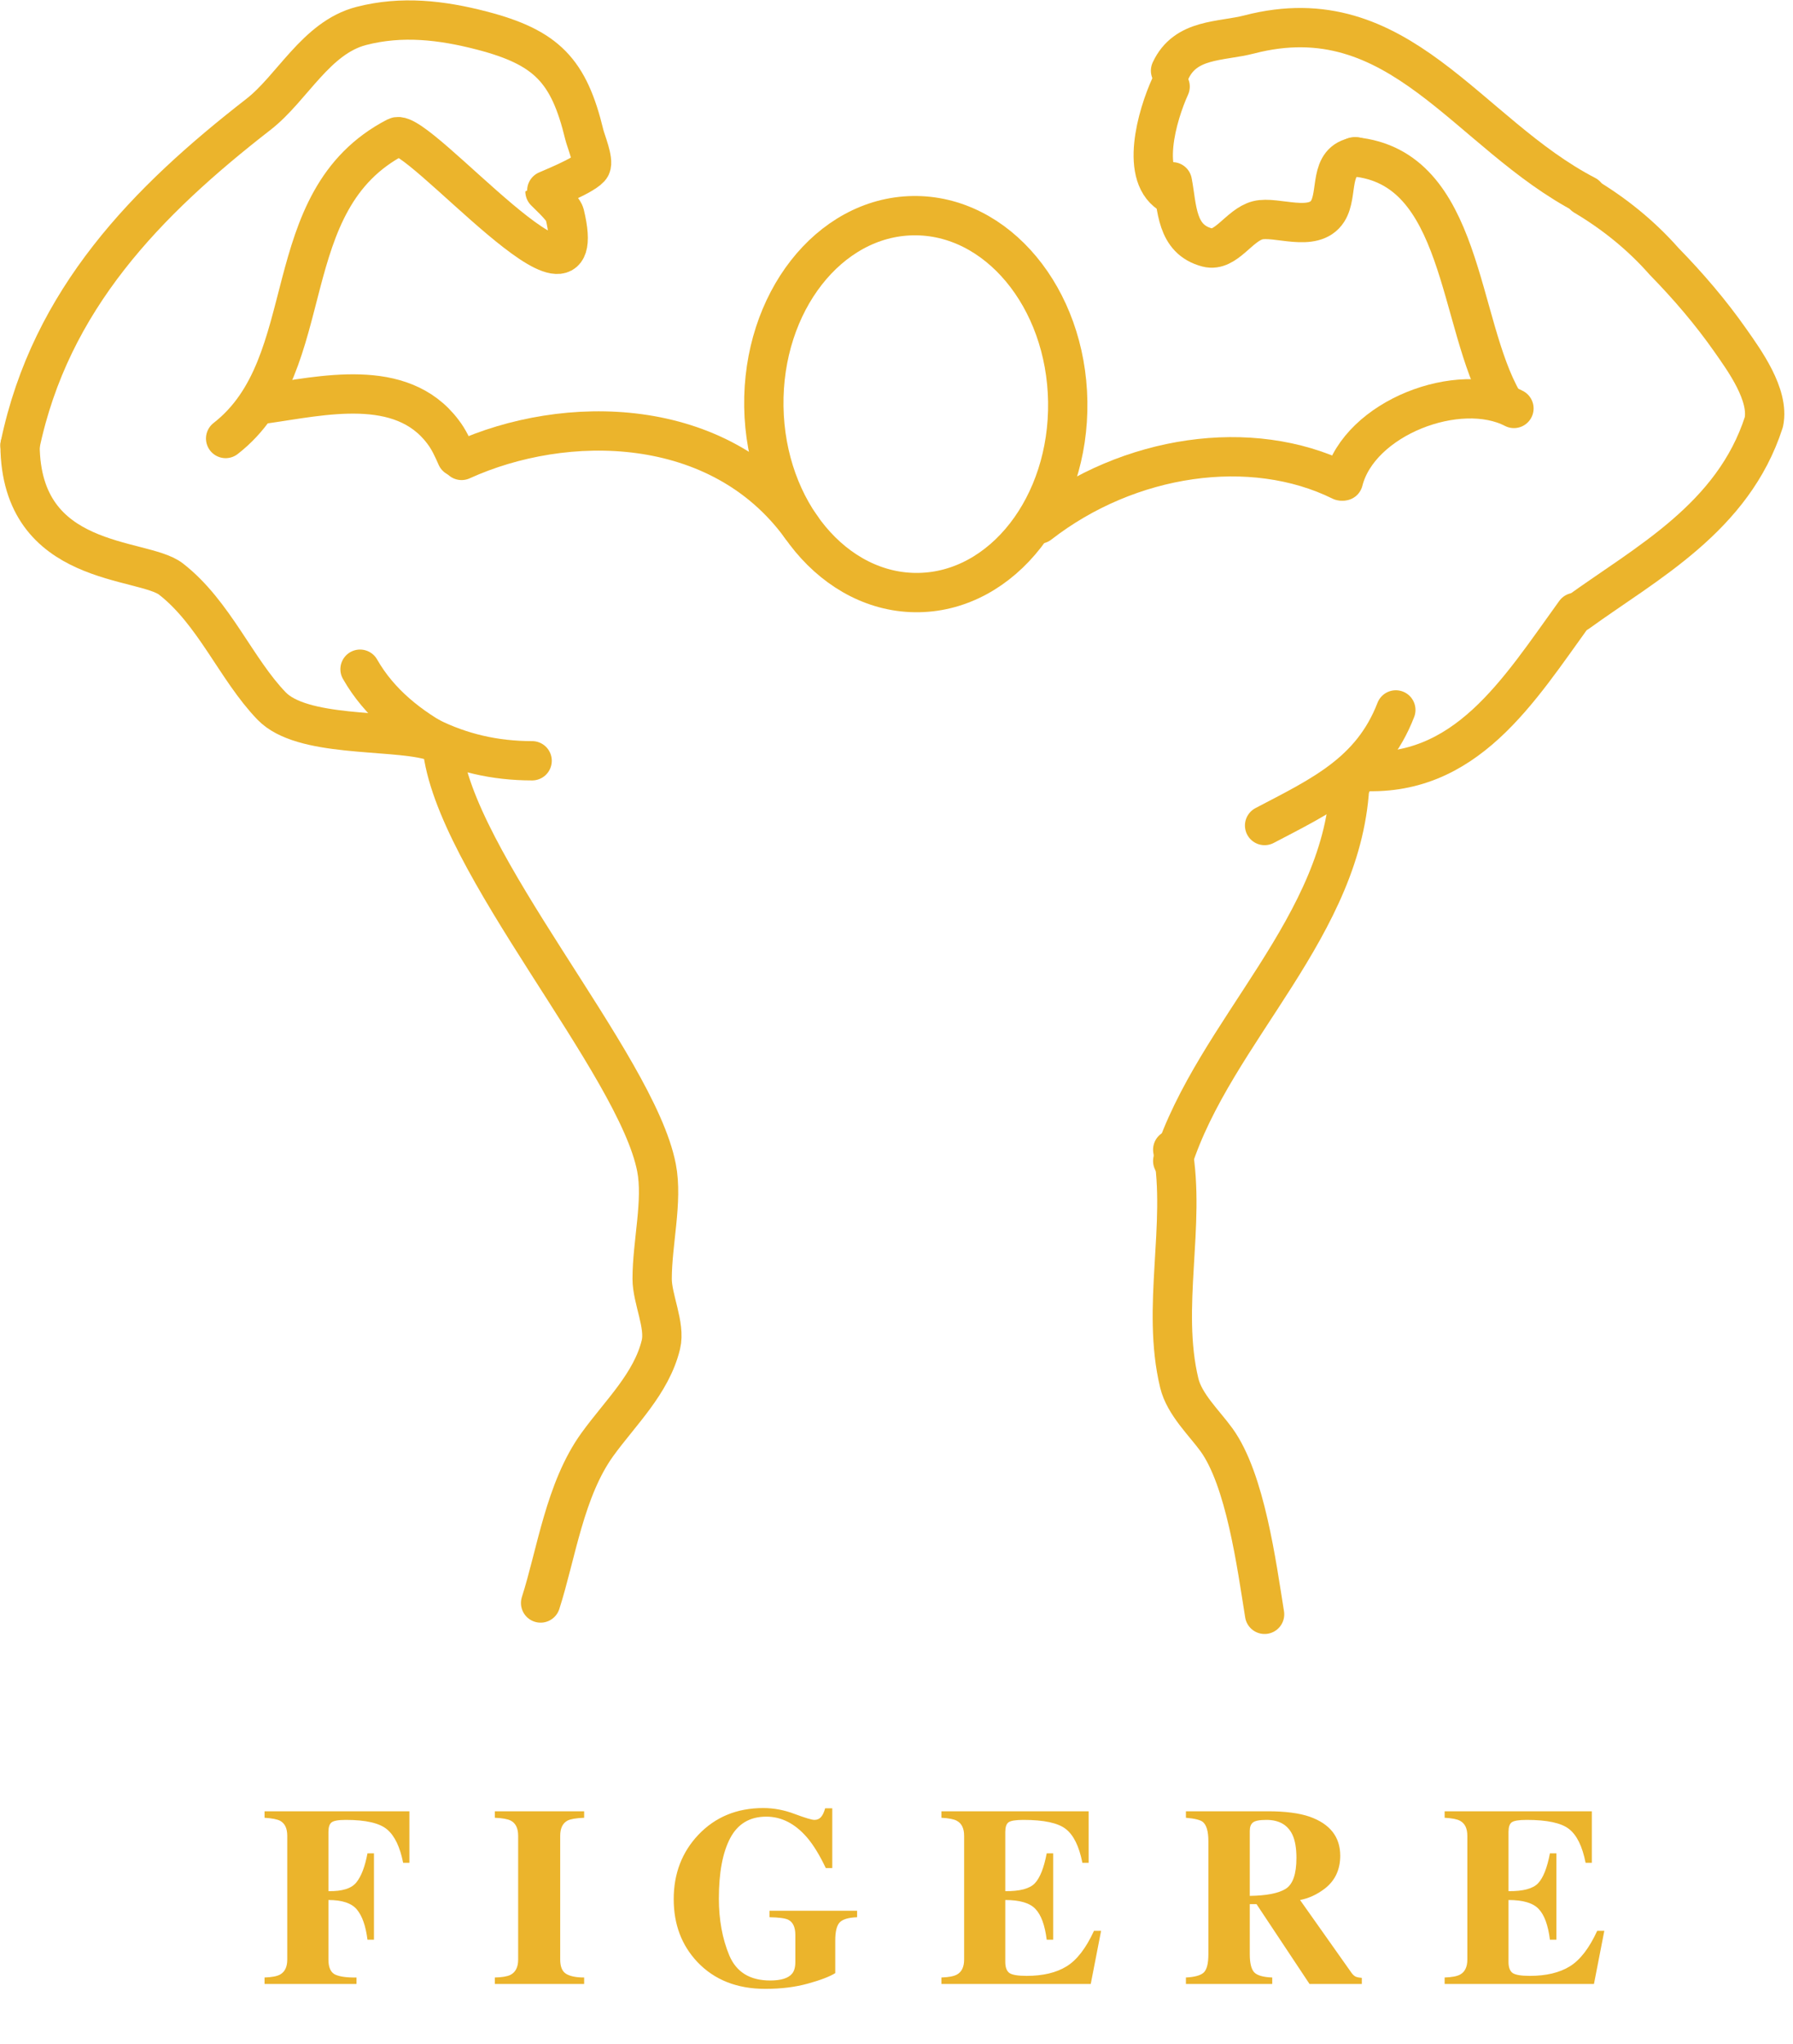 <svg width="179" height="204" viewBox="0 0 179 204" fill="none" xmlns="http://www.w3.org/2000/svg">
<path d="M2 44.441C5.039 29.86 14.673 20.06 25.801 11.414C29.177 8.791 31.542 3.762 36.065 2.591C40.109 1.544 44.083 2.01 48.074 3.043C54.601 4.734 56.797 7.065 58.337 13.449C58.494 14.099 59.296 15.987 58.992 16.616C58.59 17.45 54.407 19.046 54.407 19.105C54.407 19.134 56.229 20.773 56.372 21.367C59.427 34.026 41.631 12.601 39.558 13.675C27.285 20.033 32.145 36.288 22.526 43.762" stroke="#EBB42C" stroke-width="3.924" stroke-linecap="round" stroke-linejoin="round"/>
<path d="M2 44.441C2.079 56.702 14.229 55.582 17.067 57.787C21.39 61.146 23.569 66.785 27.112 70.455C30.142 73.595 38.788 72.801 42.834 73.849C43.51 74.044 43.107 73.919 44.035 74.249" stroke="#EBB42C" stroke-width="3.924" stroke-linecap="round" stroke-linejoin="round"/>
<path d="M26.457 40.309C32.115 39.515 40.053 37.561 44.214 43.085C44.802 43.841 45.199 44.72 45.586 45.597" stroke="#EBB42C" stroke-width="3.924" stroke-linecap="round" stroke-linejoin="round"/>
<path d="M44.144 74.468C45.235 85.927 63.535 106.141 65.543 116.544C66.184 119.862 65.106 124.036 65.106 127.628C65.106 129.64 66.444 132.266 65.98 134.189C65.043 138.069 61.929 140.99 59.648 144.142C56.386 148.647 55.532 155.121 53.97 159.977" stroke="#EBB42C" stroke-width="3.924" stroke-linecap="round" stroke-linejoin="round"/>
<path d="M133.89 48.001C124.93 43.581 112.699 45.351 103.756 52.299" stroke="#EBB42C" stroke-width="3.924" stroke-linecap="round" stroke-linejoin="round"/>
<path d="M134.108 48.001C135.708 41.684 145.654 37.92 151.141 40.762" stroke="#EBB42C" stroke-width="3.924" stroke-linecap="round" stroke-linejoin="round"/>
<path d="M135.2 15.652C146.146 16.677 145.487 32.207 150.049 40.084" stroke="#EBB42C" stroke-width="3.924" stroke-linecap="round" stroke-linejoin="round"/>
<path d="M116.818 8.64C115.555 11.415 113.653 17.745 117.037 19.498" stroke="#EBB42C" stroke-width="3.924" stroke-linecap="round" stroke-linejoin="round"/>
<path d="M135.379 15.652C132.561 16.062 133.657 19.346 132.54 21.082C131.127 23.278 127.394 21.51 125.553 21.986C123.696 22.467 122.386 25.182 120.53 24.701C117.38 23.885 117.534 20.714 117.037 18.141" stroke="#EBB42C" stroke-width="3.924" stroke-linecap="round" stroke-linejoin="round"/>
<path d="M117.076 114.734C118.416 122.253 115.904 130.463 117.731 138.034C118.244 140.157 120.238 142.025 121.444 143.69C124.329 147.675 125.454 156.173 126.247 161.108" stroke="#EBB42C" stroke-width="3.924" stroke-linecap="round" stroke-linejoin="round"/>
<path d="M134.982 78.088H134.764" stroke="#EBB42C" stroke-width="3.924" stroke-linecap="round" stroke-linejoin="round"/>
<path d="M134.764 77.861C134.308 92.395 121.267 102.841 117.076 115.865" stroke="#EBB42C" stroke-width="3.924" stroke-linecap="round" stroke-linejoin="round"/>
<path d="M126.248 82.386C131.863 79.437 136.92 77.14 139.349 70.849" stroke="#EBB42C" stroke-width="3.924" stroke-linecap="round" stroke-linejoin="round"/>
<path d="M135.637 76.956C146.318 77.732 151.613 68.914 157.255 61.121" stroke="#EBB42C" stroke-width="3.924" stroke-linecap="round" stroke-linejoin="round"/>
<path d="M157.531 61.121C164.383 56.169 173.02 51.664 176.091 42.12C176.654 39.402 174.134 35.948 172.749 33.972C170.774 31.152 168.523 28.532 166.132 26.086C163.825 23.468 161.129 21.3 158.168 19.541" stroke="#EBB42C" stroke-width="3.924" stroke-linecap="round" stroke-linejoin="round"/>
<path d="M116.858 7.056C118.357 3.812 121.868 4.175 124.719 3.437C139.717 -0.448 146.437 13.329 158.347 19.498" stroke="#EBB42C" stroke-width="3.924" stroke-linecap="round" stroke-linejoin="round"/>
<path d="M46.081 45.949C56.392 41.256 71.811 41.312 79.996 52.617" stroke="#EBB42C" stroke-width="3.924" stroke-linecap="round" stroke-linejoin="round"/>
<path d="M44.313 74.372C40.956 72.589 37.884 70.194 35.944 66.786" stroke="#EBB42C" stroke-width="3.924" stroke-linecap="round" stroke-linejoin="round"/>
<path d="M42.874 73.565C46.012 75.125 49.374 75.924 53.124 75.924" stroke="#EBB42C" stroke-width="3.924" stroke-linecap="round" stroke-linejoin="round"/>
<path d="M91.718 59.138C83.341 59.277 76.419 50.971 76.257 40.584C76.096 30.197 82.757 21.664 91.134 21.524C99.511 21.385 106.434 29.692 106.595 40.078C106.756 50.465 100.096 58.998 91.718 59.138Z" stroke="#EBB42C" stroke-width="3.924"/>
<path d="M26.411 197.352C27.142 197.327 27.66 197.228 27.968 197.053C28.441 196.788 28.678 196.29 28.678 195.559V183.217C28.678 182.478 28.445 181.98 27.98 181.722C27.698 181.565 27.175 181.461 26.411 181.411V180.764H40.87V185.907H40.248C39.932 184.321 39.401 183.213 38.653 182.582C37.906 181.943 36.528 181.623 34.519 181.623C33.771 181.623 33.294 181.71 33.086 181.884C32.887 182.05 32.788 182.366 32.788 182.831V188.734C34.166 188.759 35.096 188.468 35.577 187.862C36.067 187.256 36.437 186.289 36.686 184.961H37.333V193.579H36.686C36.511 192.201 36.158 191.196 35.627 190.565C35.104 189.934 34.157 189.618 32.788 189.618V195.559C32.788 196.348 33.016 196.85 33.472 197.066C33.937 197.274 34.643 197.369 35.59 197.352V198H26.411V197.352ZM49.4 197.352C50.123 197.336 50.642 197.249 50.957 197.091C51.472 196.825 51.729 196.315 51.729 195.559V183.217C51.729 182.461 51.484 181.955 50.994 181.698C50.696 181.54 50.164 181.444 49.4 181.411V180.764H58.317V181.411C57.52 181.444 56.972 181.536 56.673 181.685C56.175 181.943 55.926 182.453 55.926 183.217V195.559C55.926 196.273 56.126 196.75 56.524 196.991C56.922 197.232 57.52 197.352 58.317 197.352V198H49.4V197.352ZM67.258 189.531C67.258 186.991 68.076 184.853 69.712 183.117C71.406 181.332 73.569 180.44 76.201 180.44C77.255 180.44 78.305 180.639 79.351 181.038C80.397 181.428 81.049 181.623 81.307 181.623C81.581 181.623 81.801 181.527 81.967 181.336C82.133 181.145 82.27 180.855 82.378 180.465H83.088V186.43H82.44C81.826 185.135 81.199 184.114 80.559 183.366C79.364 181.988 78.01 181.299 76.499 181.299C74.855 181.299 73.656 182.013 72.9 183.441C72.145 184.869 71.767 186.878 71.767 189.469C71.767 191.594 72.115 193.492 72.813 195.16C73.519 196.821 74.876 197.651 76.885 197.651C77.973 197.651 78.704 197.423 79.077 196.966C79.293 196.709 79.401 196.319 79.401 195.796V193.106C79.401 192.333 79.165 191.827 78.691 191.586C78.384 191.437 77.761 191.354 76.823 191.337V190.689H85.566V191.337C84.686 191.37 84.1 191.549 83.81 191.873C83.528 192.188 83.386 192.786 83.386 193.666V196.916C82.822 197.265 81.909 197.614 80.647 197.963C79.385 198.311 77.973 198.486 76.412 198.486C73.581 198.486 71.319 197.593 69.625 195.808C68.047 194.139 67.258 192.047 67.258 189.531ZM93.984 198V197.352C94.715 197.327 95.234 197.228 95.541 197.053C96.014 196.788 96.251 196.29 96.251 195.559V183.217C96.251 182.47 96.006 181.967 95.516 181.71C95.234 181.552 94.723 181.453 93.984 181.411V180.764H108.68V185.907H108.057C107.733 184.263 107.181 183.138 106.401 182.532C105.629 181.926 104.217 181.623 102.166 181.623C101.386 181.623 100.888 181.706 100.672 181.872C100.464 182.03 100.36 182.349 100.36 182.831V188.734C101.813 188.751 102.797 188.489 103.312 187.95C103.827 187.402 104.221 186.405 104.495 184.961H105.143V193.579H104.495C104.313 192.126 103.939 191.105 103.374 190.515C102.818 189.917 101.813 189.618 100.36 189.618V195.796C100.36 196.335 100.497 196.705 100.771 196.904C101.054 197.095 101.627 197.19 102.49 197.19C104.117 197.19 105.446 196.875 106.475 196.244C107.505 195.613 108.418 194.43 109.215 192.695H109.925L108.892 198H93.984ZM118.393 197.352C119.256 197.311 119.846 197.149 120.161 196.867C120.477 196.584 120.635 195.97 120.635 195.023V183.753C120.635 182.764 120.448 182.121 120.074 181.822C119.825 181.623 119.265 181.486 118.393 181.411V180.764H126.6C128.302 180.764 129.681 180.942 130.735 181.299C132.777 182.021 133.799 183.321 133.799 185.197C133.799 186.584 133.288 187.676 132.267 188.473C131.486 189.07 130.66 189.452 129.788 189.618L134.92 196.879C135.061 197.078 135.21 197.211 135.368 197.278C135.526 197.336 135.721 197.373 135.953 197.39V198H130.735L125.442 190.029H124.769V195.023C124.769 195.92 124.919 196.526 125.218 196.842C125.517 197.149 126.115 197.319 127.011 197.352V198H118.393V197.352ZM124.769 189.207C126.438 189.182 127.63 188.95 128.344 188.51C129.066 188.062 129.427 187.032 129.427 185.421C129.427 184.433 129.29 183.653 129.016 183.08C128.543 182.109 127.68 181.623 126.426 181.623C125.745 181.623 125.297 181.71 125.081 181.884C124.873 182.05 124.769 182.329 124.769 182.719V189.207ZM144.222 198V197.352C144.952 197.327 145.471 197.228 145.779 197.053C146.252 196.788 146.488 196.29 146.488 195.559V183.217C146.488 182.47 146.244 181.967 145.754 181.71C145.471 181.552 144.961 181.453 144.222 181.411V180.764H158.918V185.907H158.295C157.971 184.263 157.419 183.138 156.639 182.532C155.866 181.926 154.455 181.623 152.404 181.623C151.624 181.623 151.126 181.706 150.91 181.872C150.702 182.03 150.598 182.349 150.598 182.831V188.734C152.051 188.751 153.035 188.489 153.55 187.95C154.065 187.402 154.459 186.405 154.733 184.961H155.381V193.579H154.733C154.55 192.126 154.177 191.105 153.612 190.515C153.056 189.917 152.051 189.618 150.598 189.618V195.796C150.598 196.335 150.735 196.705 151.009 196.904C151.292 197.095 151.864 197.19 152.728 197.19C154.355 197.19 155.684 196.875 156.713 196.244C157.743 195.613 158.656 194.43 159.453 192.695H160.163L159.129 198H144.222Z" fill="#EBB42C"/>
</svg>
